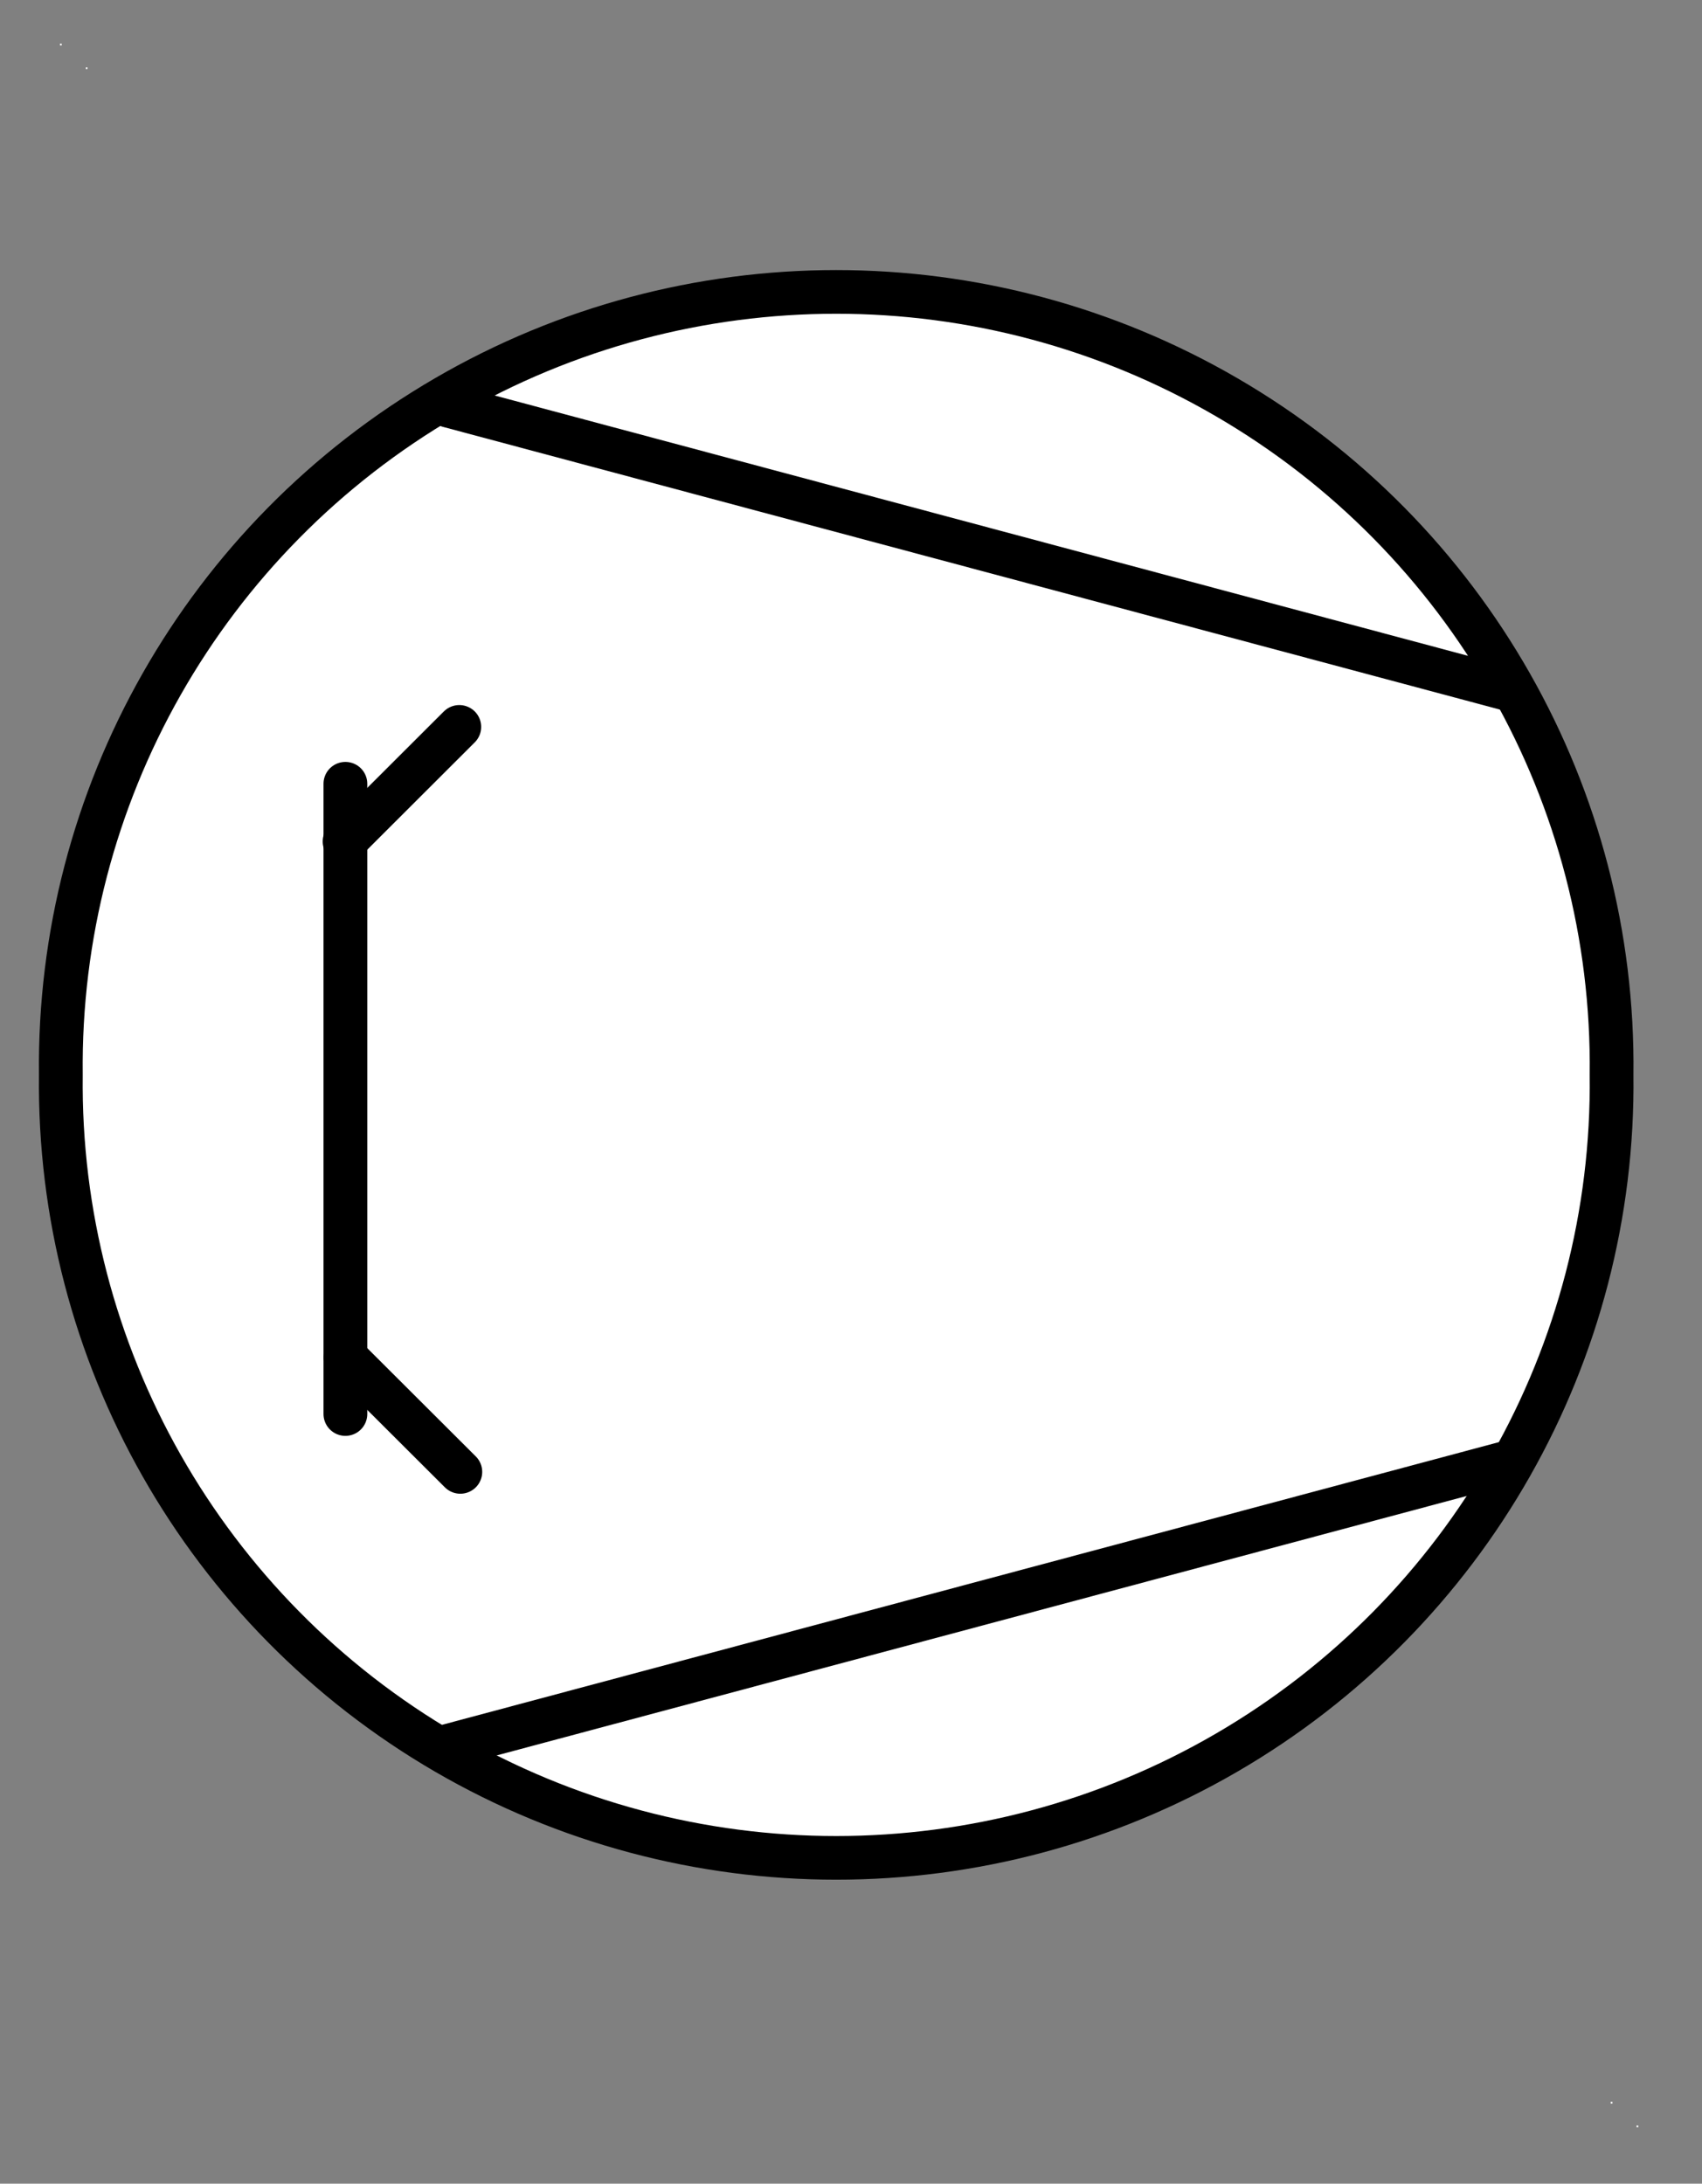 <?xml version="1.0" encoding="UTF-8"?>
<!--
/*******************************************************************************
* Copyright (c) 2010-2016 ITER Organization.
* All rights reserved. This program and the accompanying materials
* are made available under the terms of the Eclipse Public License v1.0
* which accompanies this distribution, and is available at
* http://www.eclipse.org/legal/epl-v10.html
******************************************************************************/
-->
<svg xmlns="http://www.w3.org/2000/svg" xmlns:xlink="http://www.w3.org/1999/xlink" width="53pt" height="68pt" viewBox="0 0 53 68" version="1.1">
<rect x="0" y="0" width="53" height="68" fill="#808080" stroke="none"/>
<g id="surface1">
<path style=" stroke:none;fill-rule:evenodd;fill:rgb(100%,100%,100%);fill-opacity:1;" d="M 1.867 1.359 L 1.922 1.359 L 1.922 1.414 L 1.867 1.414 Z "/>
<path style=" stroke:none;fill-rule:evenodd;fill:rgb(100%,100%,100%);fill-opacity:1;" d="M 50.156 65.449 L 50.211 65.449 L 50.211 65.504 L 50.156 65.504 Z "/>
<path style="fill-rule:evenodd;fill:rgb(100%,100%,100%);fill-opacity:1;stroke-width:0.72;stroke-linecap:round;stroke-linejoin:round;stroke:rgb(0%,0%,0%);stroke-opacity:1;stroke-miterlimit:3;" d="M 25.509 22.879 C 25.565 18.286 23.146 14.02 19.176 11.708 C 15.207 9.394 10.302 9.394 6.333 11.708 C 2.365 14.02 -0.054 18.286 -0 22.879 C -0.054 27.472 2.365 31.741 6.333 34.053 C 10.302 36.365 15.207 36.365 19.176 34.053 C 23.146 31.741 25.565 27.472 25.509 22.879 Z " transform="matrix(1.893,0,0,1.889,1.895,-9.748)"/>
<path style="fill:none;stroke-width:0.72;stroke-linecap:round;stroke-linejoin:round;stroke:rgb(0%,0%,0%);stroke-opacity:1;stroke-miterlimit:3;" d="M 0.001 35.789 L 17.42 31.12 " transform="matrix(1.893,0,0,1.889,13.971,-13.246)"/>
<path style="fill:none;stroke-width:0.72;stroke-linecap:round;stroke-linejoin:round;stroke:rgb(0%,0%,0%);stroke-opacity:1;stroke-miterlimit:3;" d="M 0.001 31.121 L 17.42 35.79 " transform="matrix(1.893,0,0,1.889,13.971,-46.151)"/>
<path style=" stroke:none;fill-rule:evenodd;fill:rgb(100%,100%,100%);fill-opacity:1;" d="M 2.672 2.098 L 2.723 2.098 L 2.723 2.152 L 2.672 2.152 Z "/>
<path style=" stroke:none;fill-rule:evenodd;fill:rgb(100%,100%,100%);fill-opacity:1;" d="M 50.961 66.188 L 51.016 66.188 L 51.016 66.242 L 50.961 66.242 Z "/>
<path style="fill:none;stroke-width:0.72;stroke-linecap:round;stroke-linejoin:round;stroke:rgb(0%,0%,0%);stroke-opacity:1;stroke-miterlimit:3;" d="M -0.001 35.79 L 10.389 35.79 " transform="matrix(-0,1.889,1.893,0,-56.995,24.408)"/>
<path style="fill:none;stroke-width:0.72;stroke-linecap:round;stroke-linejoin:round;stroke:rgb(0%,0%,0%);stroke-opacity:1;stroke-miterlimit:3;" d="M 0.001 35.789 L 2.671 35.789 " transform="matrix(1.338,-1.336,1.338,1.336,-37.157,-21.61)"/>
<path style="fill:none;stroke-width:0.72;stroke-linecap:round;stroke-linejoin:round;stroke:rgb(0%,0%,0%);stroke-opacity:1;stroke-miterlimit:3;" d="M 0.001 35.79 L 2.67 35.789 " transform="matrix(1.338,1.336,-1.338,1.336,58.648,-5.547)"/>
</g>
</svg>
